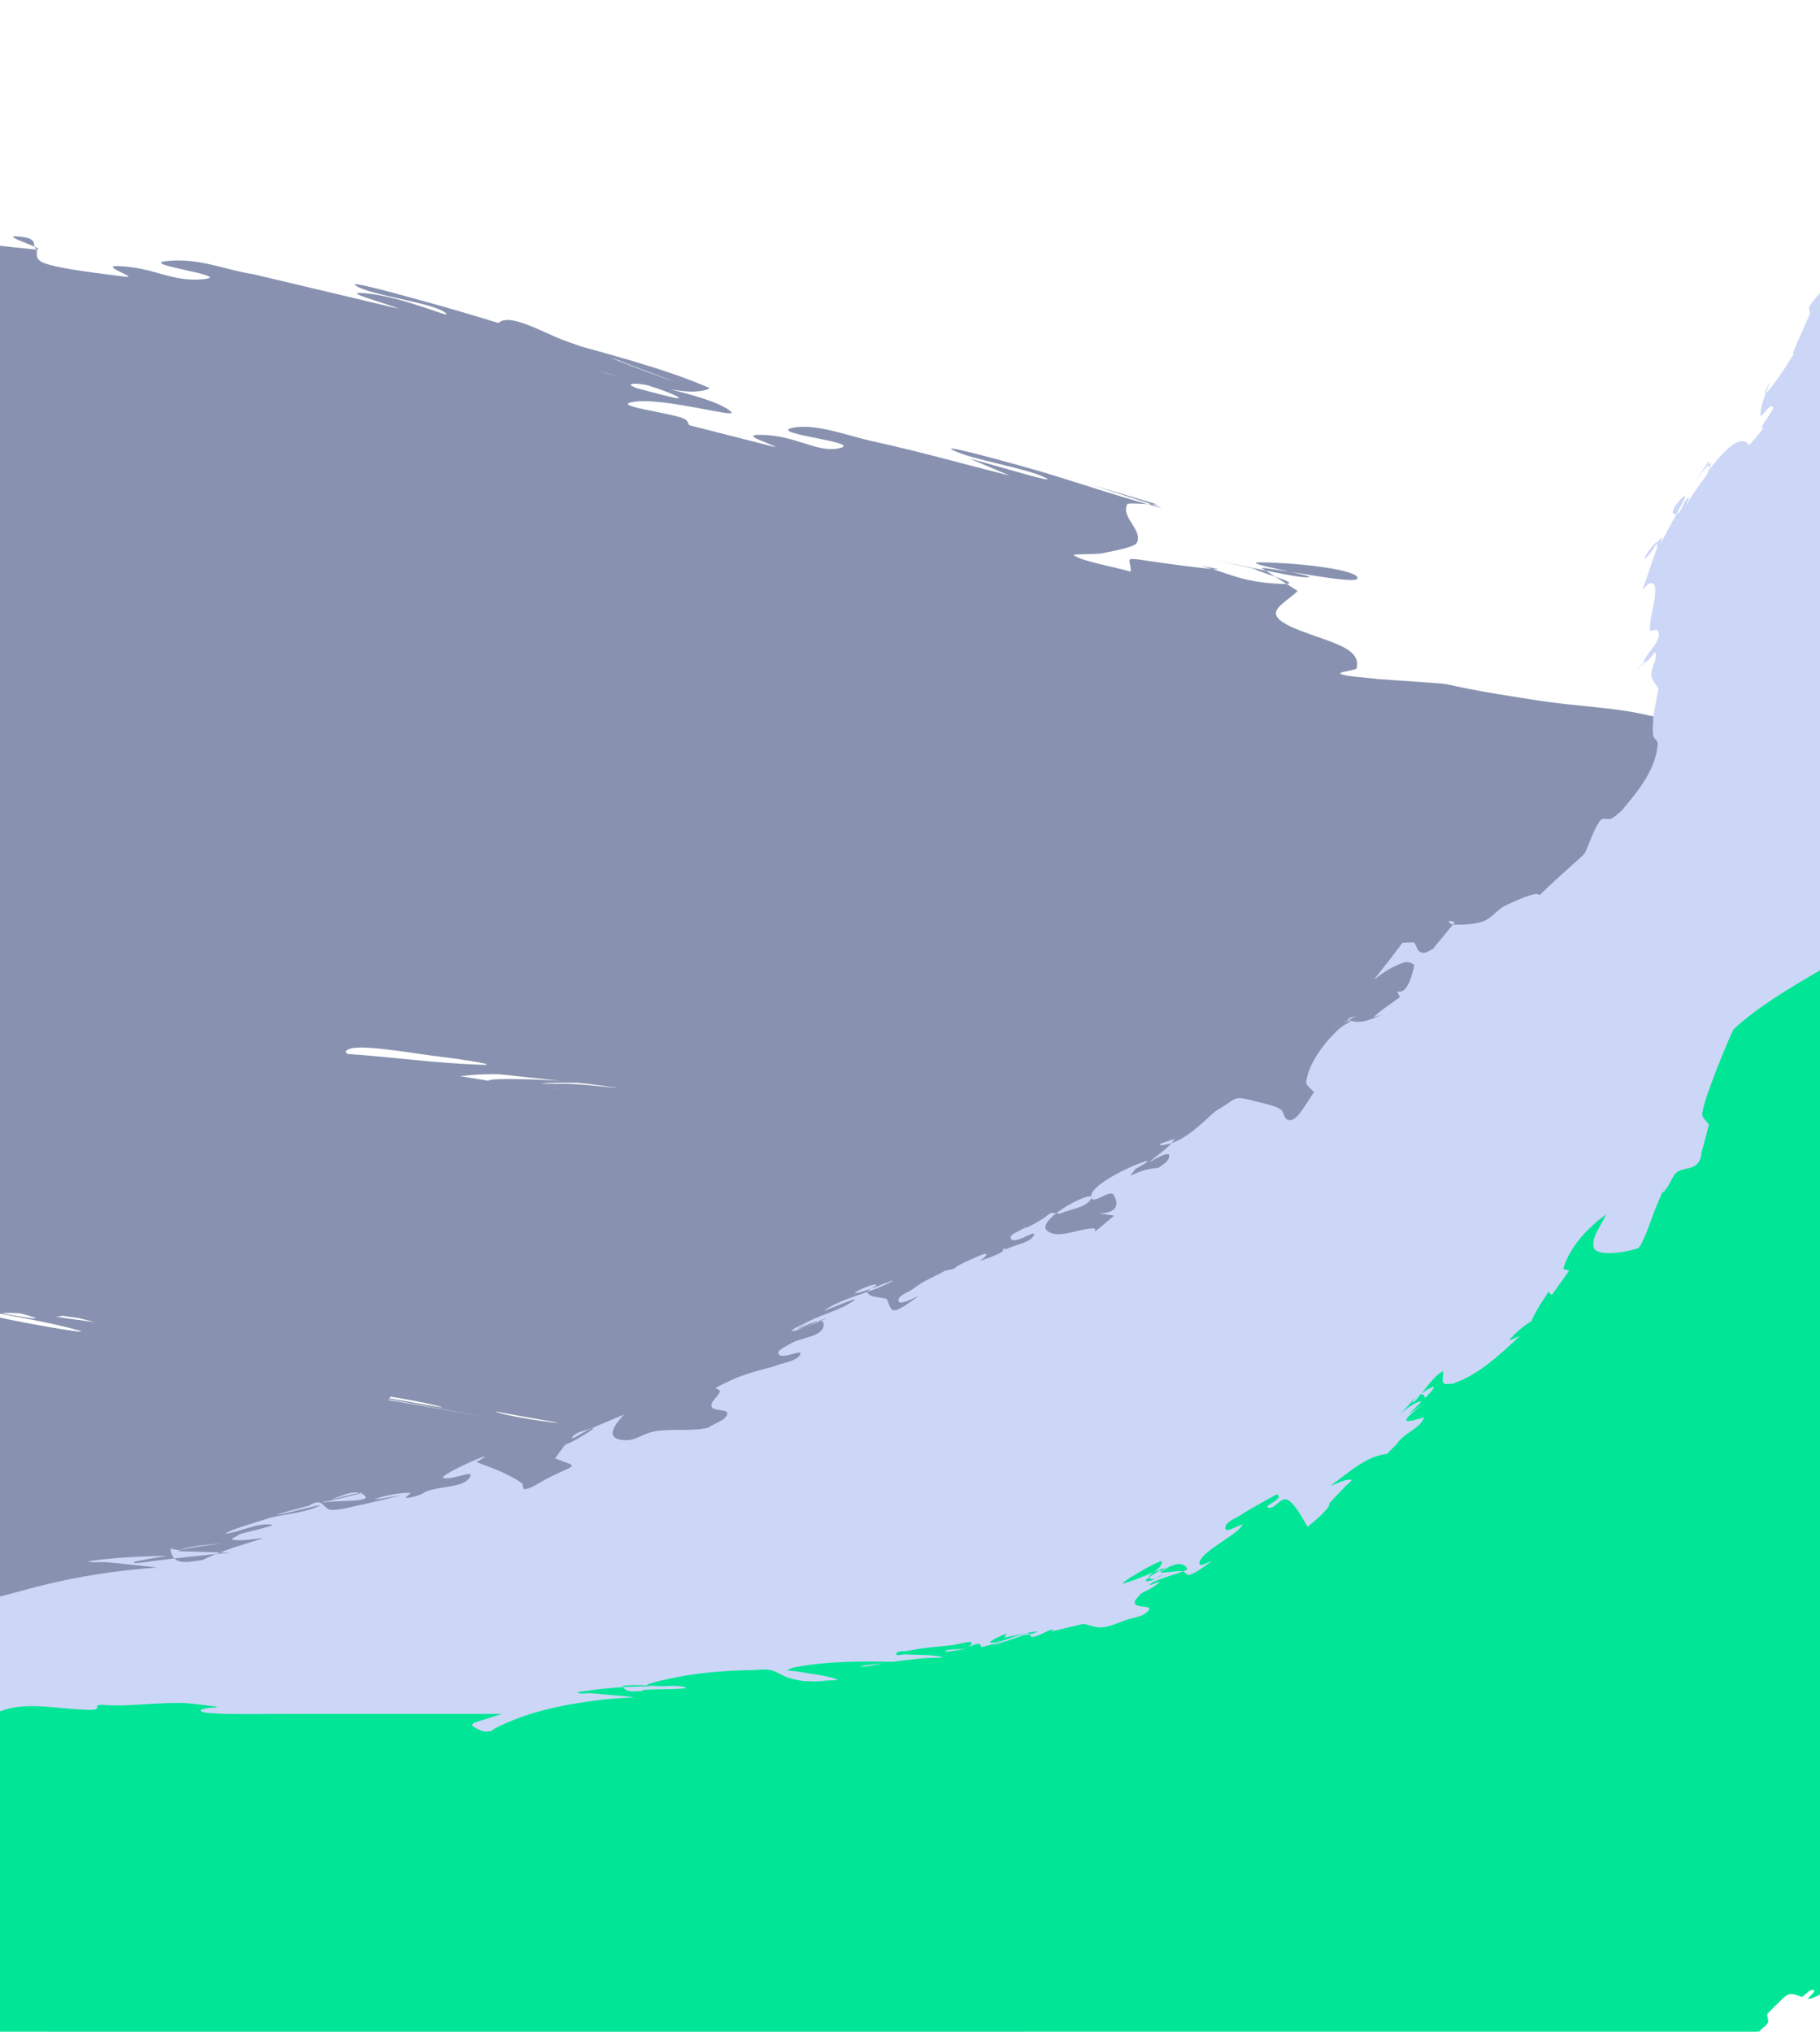 <?xml version="1.0" encoding="UTF-8" standalone="no"?>
<svg
   xmlns:dc="http://purl.org/dc/elements/1.1/"
   xmlns:cc="http://creativecommons.org/ns#"
   xmlns:rdf="http://www.w3.org/1999/02/22-rdf-syntax-ns#"
   xmlns:svg="http://www.w3.org/2000/svg"
   xmlns="http://www.w3.org/2000/svg"
   xmlns:sodipodi="http://sodipodi.sourceforge.net/DTD/sodipodi-0.dtd"
   xmlns:inkscape="http://www.inkscape.org/namespaces/inkscape"
   width="252.461mm"
   height="281.808mm"
   viewBox="0 0 252.461 281.808"
   version="1.1"
   id="svg8"
   sodipodi:docname="background_drawing.svg"
   inkscape:version="1.0.2-2 (e86c870879, 2021-01-15)">
  <defs
     id="defs2" />
  <sodipodi:namedview
     id="base"
     pagecolor="#ffffff"
     bordercolor="#666666"
     borderopacity="1.0"
     inkscape:pageopacity="0.0"
     inkscape:pageshadow="2"
     inkscape:zoom="0.22610265"
     inkscape:cx="154.03901"
     inkscape:cy="564.94406"
     inkscape:document-units="mm"
     inkscape:current-layer="layer1"
     inkscape:document-rotation="0"
     showgrid="false"
     inkscape:window-width="1267"
     inkscape:window-height="1198"
     inkscape:window-x="351"
     inkscape:window-y="54"
     inkscape:window-maximized="0" />
  <g
     inkscape:label="Layer 1"
     inkscape:groupmode="layer"
     id="layer1"
     transform="translate(26.048,-73.928)">
    <path
       style="fill:#8892b0;fill-opacity:1;stroke-width:0.569"
       id="path881"
       d="m 418.038,271.419 c -10.103,-0.449 -20.205,-0.898 -30.308,-1.347 0.471,0.527 4.238,1.7 1.415,1.58 -5.892,-0.251 -10.144,-1.265 -14.033,-2.118 -1.668,-0.366 4.959,0.319 7.082,0.594 6.059,0.783 10,2.354 17.317,2.559 4.456,0.125 -3.942,-1.493 -5.913,-2.239 -7.541,-1.652 -16.04,-3.17 -22.623,-4.955 -1.014,-0.275 6.346,0.509 5.253,0.245 -5.292,-1.281 -13.903,-2.058 -18.432,-3.435 -2.618,-0.796 14.982,2.403 12.405,1.603 -3.211,-0.997 -37.681,-6.091 -1.72,-0.66 -54.551,-9.824 36.796,6.743 -19.274,-3.507 -4.552,-0.832 18.392,3.292 13.977,2.435 -5.729,-1.112 -11.943,-2.136 -17.926,-3.201 -4.439,-0.791 8.862,1.584 13.294,2.376 -51.938,-9.38 -3.597,-0.642 -5.373,-0.967 -60.364,-11.044 36.335,6.687 -24.206,-4.398 -4.181,-0.765 8.409,1.522 12.614,2.283 -0.316,0.271 -1.622,0.565 -0.947,0.813 3.358,1.233 17.842,2.465 12.519,3.435 -3.008,0.548 -23.415,-6.242 -7.055,-1.908 4.621,1.224 5.312,4.118 13.17,3.758 7.662,-0.35 -7.396,-2.569 -11.094,-3.853 1.423,0.356 5.502,1.448 4.268,1.069 -23.877,-7.343 -23.433,-7.08 -50.592,-12.717 3.001,0.578 7.014,1.023 9.002,1.734 0.563,0.201 -3.742,0.108 -3.267,0.317 2.655,1.168 17.204,3.811 11.23,3.185 -6.742,-0.707 -8.759,-2.365 -13.785,-3.453 -26.394,-5.714 -42.948,-7.305 -26.542,-5.647 -6.913,-1.177 -14.578,-2.22 -20.74,-3.531 -3.299,-0.702 15.167,2.411 12.048,1.682 -4.753,-1.111 -10.796,-2.033 -17.055,-2.852 -2.373,-0.311 -5.436,-0.474 -8.347,-0.474 -1.622,1.9e-4 -4.977,0.222 -4.122,0.476 3.632,1.078 9.815,1.781 14.723,2.671 -10.176,-2.385 -24.742,-3.941 -35.859,-6.142 -1.858,-0.368 5.015,0.397 7.523,0.595 -5.363,-0.864 -10.327,-1.82 -16.088,-2.593 -9.619,-1.29 -20.7,-2.199 -29.942,-3.58 -3.559,-0.532 8.426,0.664 12.639,0.995 -4.733,-0.57 -9.241,-1.208 -14.199,-1.709 -9.301,-0.847 -18.602,-1.694 -27.903,-2.541 -0.128,0.198 0.689,0.621 -0.385,0.594 -13.835,-0.337 -26.105,-1.916 -39.843,-2.367 -1.8,-0.059 2.552,0.483 3.828,0.724 -7.469,-0.093 -14.937,-0.186 -22.406,-0.279 0.397,0.261 2.654,0.751 1.192,0.783 -2.82,0.062 -25.176,-1.629 -26.31,-1.707 -6.063,-0.417 -16.054,-0.091 -18.267,-1.211 -1.761,-0.891 10.26,-0.163 15.391,-0.245 -0.667,-0.239 -0.768,-0.573 -2.001,-0.717 -6.763,-0.788 -26.458,-1.946 -32.937,-2.157 -3.576,-0.116 7.46,0.293 10.097,0.752 1.791,0.312 -4.843,-0.173 -7.265,-0.259 3.901,0.367 7.803,0.733 11.704,1.1 5.089,0.586 10.591,1.065 15.267,1.759 1.976,0.293 -4.495,-0.513 -7.028,-0.537 -3.335,-0.032 -6.951,0.059 -9.805,0.378 -3.782,0.423 4.989,1.681 2.613,1.448 -3.809,-0.373 -6.84,-0.969 -10.26,-1.453 43.943,0.835 -16.247,0.229 4.735,-1.573 5.092,-0.437 10.852,0.562 15.997,0.977 2.71,0.219 -5.692,-0.319 -8.631,-0.383 -15.858,-0.341 13.458,2.687 -21.579,-2.267 21.402,1.045 -6.636,-0.037 -3.024,-1.872 1.648,-0.837 9.173,0.607 13.279,1.078 2.209,0.253 7.874,1.139 5.312,1.054 -6.647,-0.221 -12.24,-1.059 -18.565,-1.494 -3.44,-0.237 -7.103,-0.346 -10.655,-0.518 -2.363,-0.103 -7.947,-0.727 -7.089,-0.309 1.208,0.589 5.771,0.676 8.579,1.036 0.39,0.05 1.381,0.238 0.989,0.189 -8.187,-1.026 -31.236,-3.32 -13.036,-4.075 31.867,6.676 13.048,0.851 10.293,1.406 -1.983,0.4 6.566,1.773 5.512,1.268 -7.686,-3.683 -18.316,-4.191 -6.342,-3.398 3.788,0.9 9.587,3.792 11.364,2.701 2.207,-1.355 -7.221,-2.518 -9.458,-3.871 -0.565,-0.342 5.442,1.015 4.267,0.73 -2.537,-0.615 -5.46,-1.173 -8.382,-1.727 -4.407,-0.835 -8.952,-3.228 -13.591,-2.437 -5.128,0.875 4.189,2.456 6.283,3.684 -13.987,-2.957 -3.779,0.52 -4.831,0.277 -21.365,-4.929 13.838,1.472 -11.106,-4.109 -2.545,-0.569 -6.502,-0.862 -9.753,-1.292 -34.482,-8.008 7.742,1.176 -21.716,-3.791 -4.003,-0.675 -6.374,-1.631 -10.288,-2.324 -2.511,-0.444 -6.34,-0.586 -8.763,-1.047 -0.545,-0.104 1.635,-0.188 1.518,-0.33 -0.553,-0.672 -2.257,-1.294 -3.386,-1.941 -3.565,-1.491 -10.252,-4.483 -15.353,-5.76 -1.768,-0.443 -5.304,-0.559 -7.172,-0.988 -0.623,-0.143 2.521,-0.136 2.986,0.026 0.404,0.141 -1.85,0.277 -2.447,0.162 -2.671,-0.517 -4.08,-1.213 -6.121,-1.819 -2.463,-0.349 -5.513,-0.59 -7.39,-1.046 -0.497,-0.121 1.915,-0.157 1.815,-0.308 -0.483,-0.728 -3.514,-1.375 -3.418,-2.108 0.039,-0.297 3.733,-0.261 3.765,-0.558 0.229,-2.12 -4.065,-2.466 -10.918,-3.749 -16.3,-1.776 -17.535,-1.162 -27.814,-4.458 -3.141,-1.007 -4.318,-2.25 -8.588,-3.105 -1.828,-0.366 -5.343,-0.145 -8.014,-0.218 -2.452,-0.687 -4.904,-1.374 -7.356,-2.06 -4.784,-1.612 -15.866,-2.447 -20.812,-4.013 -2.583,-0.818 -3.427,-1.787 -5.625,-2.642 -6.563,-2.554 -8.13,-1.058 -2.919,-3.115 -3.508,-2.199 -13.999,-3.889 -22.039,-5.518 -3.598,-0.729 -8.561,-1.27 -11.073,-2.14 -1.317,-0.456 0.283,-1.031 0.425,-1.547 -3.719,-0.964 -7.438,-1.928 -11.157,-2.892 -7.897,-2.181 -12.583,-2.516 -26.193,-2.583 -4.366,-0.021 -9.573,0.592 -13.087,0.114 -4.068,-0.553 -3.132,-1.776 -5.322,-2.615 -1.996,-0.764 -4.786,-1.449 -7.18,-2.174 -4.353,-2.272 -7.421,-4.629 -9.751,-6.998 -0.753,-0.766 -2.745,-1.537 -2.04,-2.304 0.731,-0.796 4.72,-1.377 6.127,-2.142 2.08,-1.129 2.832,-2.327 4.248,-3.49 1.682,-1.898 -5.574,-3.725 -12.673,-4.93 -2.03,-0.345 -4.966,-0.446 -7.373,-0.695 -4.974,-0.514 -10.024,-1.009 -14.76,-1.595 -5.932,-0.733 -11.465,-1.57 -17.197,-2.355 -4.675,-0.649 -10.356,-1.106 -14.024,-1.946 -9.061,-2.075 -18.798,-7.79 -16.836,-10.477 1.88,-2.575 9.704,-5.288 15.589,-7.619 11.46,-2.479 12.172,-2.958 26.242,-4.803 3.923,-0.515 10.062,-0.582 12.444,-1.353 2.928,-0.948 0.628,-2.185 1.792,-3.254 1.984,-1.822 3.493,-1.932 8.843,-3.195 4.492,-0.465 4.093,-0.57 8.887,-0.588 1.061,-0.004 3.132,0.262 3.164,0.066 0.425,-2.579 -4.46,-5.248 -3.238,-7.835 3.441,1.766 7.669,3.486 10.322,5.297 5.523,3.769 1.088,9.243 -1.515,12.626 -2.459,3.195 -1.063,6.693 -9.485,9.523 -17.675,5.94 -44.617,10.771 -66.925,16.157 -28.407,2.689 -55.325,5.996 -85.222,8.066 -14.942,1.034 -31.539,1.079 -47.501,1.122 -61.832,0.166 -44.581,0.557 -75.574,-2.013 -26.147,-2.168 -33.731,-1.23 -22.758,-2.334 -8.334,-0.526 -16.501,-1.152 -25.002,-1.577 -1.117,-0.056 1.647,0.3 2.47,0.449 -8.338,-0.728 -16.242,-1.657 -25.014,-2.185 -2.548,-0.153 3.596,0.744 5.791,1.028 7.559,0.976 16.869,1.529 23.369,2.736 4.251,0.789 -10.9,-0.955 -16.35,-1.433 4.187,0.533 8.375,1.067 12.562,1.6 -0.078,-0.217 -1.357,-0.72 -0.233,-0.652 6.833,0.414 12.342,1.422 19.233,1.802 5.916,0.326 -22.096,-2.006 -16.254,-1.637 38.593,2.438 17.241,2.817 36.188,2.272 -43.111,-5.37 7.538,1.962 10.975,2.003 6.623,0.08 -11.009,-1.489 -14.307,-2.55 -1.814,-0.583 12.817,1.283 9.498,1.003 -4.615,-0.389 -8.933,-0.888 -13.399,-1.332 3.005,0.615 13.263,1.575 9.016,1.846 -5.233,0.334 -11.008,-2.29 -14.489,-1.497 -3.485,0.794 6.334,1.737 10.927,2.308 73.23,9.111 -15.51,-4.061 31.312,3.05 -35.068,-3.451 4.603,0.145 -1.201,0.945 -4.646,0.64 -12.159,-2.674 -14.712,-1.714 -2.706,1.017 7.97,1.742 12.726,2.461 2.02,0.305 8.798,0.941 7.236,0.555 -4.198,-1.036 -10.38,-1.742 -15.569,-2.613 36.298,6.85 -2.129,-0.541 -0.007,0.384 2.853,1.243 11.371,1.808 14.699,3.011 2.31,0.834 -7.657,-1.233 -11.486,-1.85 5.535,1.107 12.012,2.077 16.606,3.322 2.957,0.801 -7.74,-1.312 -11.609,-1.968 34.275,6.603 0.233,0.371 52.828,8.485 2.933,0.453 -12.717,-1.567 -9.659,-1.143 6.092,0.844 25.436,3.087 18.772,2.406 -7.933,-0.812 -38.057,-5.099 -4.414,-0.381 -51.914,-7.937 -3.015,-0.209 -4.03,-0.424 -15.911,-3.367 -28.857,-3.937 -0.391,0.057 5.374,0.754 -19.349,-3.471 -14.78,-2.554 5.46,1.095 11.638,2.061 17.458,3.091 6.485,2.774 -19.677,-2.69 -13.092,-3.325 8.219,-0.793 23.968,2.953 29.332,3.905 1.517,0.269 -3.891,-0.394 -4.899,-0.735 -0.386,-0.13 1.515,-0.102 2.273,-0.153 2.251,-0.795 13.234,1.882 14.22,0.969 0.671,-0.621 -8.301,-1.969 -7.136,-1.373 2.104,1.076 8.495,1.779 10.091,2.884 0.642,0.445 -4.518,-0.393 -6.778,-0.589 4.275,1.199 8.55,2.398 12.826,3.597 -2.515,-0.274 -8.88,-1.299 -7.544,-0.821 3.964,1.419 11.92,2.372 15.85,3.793 1.745,0.631 -6.017,-0.883 -9.025,-1.324 5.919,1.243 12.752,2.356 17.757,3.728 2.678,0.734 -7.109,-1.189 -10.664,-1.784 6.173,1.194 12.345,2.388 18.518,3.582 -3.946,-0.693 -8.702,-1.258 -11.838,-2.079 -0.772,-0.202 1.803,-0.488 1.197,-0.708 -3.353,-1.221 -9.542,-2.144 -12.481,-3.4 -0.575,-0.246 3.031,-0.196 4.341,-0.08 3.977,0.353 7.234,0.932 10.768,1.419 4.227,0.583 8.34,1.193 12.51,1.79 -0.97,-0.272 -4.621,-0.899 -2.911,-0.816 2.431,0.118 3.741,0.619 5.535,0.943 3.185,0.576 6.438,1.141 9.399,1.755 1.025,0.213 -4.116,-0.811 -3.567,-0.545 8.025,3.888 3.534,3.414 15.822,3.923 3.015,0.421 5.867,0.884 9.045,1.262 1.458,0.173 -4.435,-0.946 -3.852,-0.645 3.085,1.146 6.171,2.291 9.256,3.437 -1.52,0.018 -5.063,-0.21 -4.559,0.055 7.818,4.109 21.906,4.633 7.035,3.812 -28.591,-6.178 -9.799,-2.593 -4.707,0.342 0.958,0.553 -4.164,-0.87 -6.246,-1.306 5.937,1.66 12.271,3.275 17.81,4.981 1.317,0.406 -3.641,-0.673 -5.09,-1.063 -5.025,-1.352 -9.526,-2.767 -14.289,-4.151 4.465,1.404 9.038,2.797 13.393,4.213 1.435,0.466 -3.262,-0.89 -4.628,-1.364 -3.708,-1.285 -14.14,-5.206 -10.579,-3.907 4.366,1.608 8.731,3.217 13.097,4.825 -0.717,-0.261 -3,-1.032 -2.152,-0.784 6.791,1.984 13.327,3.996 19.991,5.995 -4.784,-1.331 -12.492,-3.445 -14.159,-4.455 -0.869,-0.526 4.985,0.615 7.171,0.99 4.929,0.845 8.625,1.944 14.119,2.662 1.396,0.182 -0.583,-0.621 -0.874,-0.932 4.69,1.491 9.379,2.982 14.069,4.474 -11.422,-0.52 -9.192,-0.502 14.682,4.721 5.019,1.098 -19.2,-3.382 -11.643,-3.734 8.934,-0.416 13.624,2.296 21.073,3.295 0.559,0.075 0.656,-0.224 0.984,-0.336 2.453,0.375 4.907,0.75 7.36,1.125 -1.494,-0.305 -5.216,-1.304 -4.481,-0.916 2.394,1.262 7.598,2.316 9.576,3.603 0.371,0.242 -4.592,-0.266 -4.087,-0.033 3.366,1.556 10.124,2.812 13.47,4.369 0.621,0.289 -3.586,-0.093 -4.762,-0.316 -5.262,-0.997 -9.413,-2.175 -14.12,-3.262 3.616,1.246 7.231,2.492 10.847,3.738 -1.897,-0.417 -7.213,-1.716 -5.692,-1.25 5.694,1.744 12.504,3.359 18.251,5.097 1.281,0.387 -3.435,-0.657 -4.813,-1.033 -4.937,-1.347 -7.909,-5.287 -14.096,-4.128 -6.236,1.168 9.003,2.826 13.505,4.238 -12.17,-3.603 1.038,0.602 4.779,0.148 5.086,-0.617 -0.023,-2.597 4.976,-3.238 5.686,-0.728 24.838,3.306 24.873,3.313 0.436,0.09 0.185,0.239 0.278,0.358 2.768,1.349 5.535,2.699 8.303,4.048 -0.824,0.296 -2.831,0.561 -2.471,0.887 1.625,1.471 11.978,3.233 15.628,4.322 0.73,0.218 -4.019,-0.656 -3.496,-0.418 3.006,1.361 7.454,2.599 11.181,3.898 4.48,0.962 8.96,1.925 13.44,2.887 -1.613,-0.214 -5.786,-0.964 -4.839,-0.642 3.771,1.281 10.32,2.259 13.522,3.591 1.013,0.422 -8.454,-0.978 -6.531,-0.683 23.172,3.555 17.089,4.351 26.262,1.716 39.229,-1.106 -6.367,-0.249 26.193,0.296 1.874,0.031 3.243,-0.45 5.124,-0.436 19.403,0.142 32.051,3.042 43.743,5.493 6.522,0.09 8.872,3.594 12.2,4.424 3.98,0.994 8.963,1.839 13.781,2.698 4.622,0.824 3.524,0.812 6.767,0.52 2.075,0.938 4.151,1.876 6.226,2.815 -1.729,0.415 -5.18,0.722 -5.186,1.245 -0.014,1.23 5.717,2.341 5.131,3.566 -0.24,0.502 -7.411,0.23 -7.187,0.732 0.605,1.354 8.777,2.354 9.173,3.711 0.148,0.505 -5.437,-0.15 -8.155,-0.225 5.951,1.514 13.431,3.434 19.933,4.354 1.342,0.19 3.733,-6.968 -9.033,-3.752 -4.147,1.045 21.501,4.125 3.072,1.759 4.319,1.236 8.637,2.471 12.956,3.707 -2.2,-0.258 -7.852,-1.194 -6.6,-0.773 1.723,0.579 20.857,5.785 30.161,6.014 4.758,0.117 -12.982,-2.602 -9.976,-1.912 4.555,1.044 9.755,1.987 14.633,2.98 27.904,4.139 -0.537,-0.961 0.124,-0.744 4.351,0.899 8.703,1.798 13.054,2.698 -3.318,-0.496 -11.932,-2.184 -9.954,-1.487 3.541,1.249 11.404,1.963 14.867,3.219 2.039,0.74 -6.923,-1.062 -10.384,-1.593 5.536,1.139 12.142,2.127 16.607,3.416 2.687,0.775 -8.145,-1.108 -11.152,-1.842 -0.676,-0.165 0.135,-0.546 1.246,-0.576 2.597,-0.07 7.764,0.82 7.659,0.337 -0.07,-0.322 -28.488,-7.418 4.562,0.951 -1.957,-0.313 -4.61,-0.521 -5.872,-0.938 -0.936,-0.309 3.521,0.322 4.804,0.585 6.575,1.481 13.149,2.962 19.724,4.443 -1.191,-0.122 -4.376,-0.567 -3.573,-0.365 5.264,1.328 12.465,2.389 17.148,3.788 1.719,0.514 -5.329,-0.702 -7.994,-1.053 5.648,1.164 11.297,2.329 16.945,3.493 -3.575,-0.542 -13.395,-2.324 -10.724,-1.627 4.838,1.262 12.517,2.095 17.355,3.357 3.141,0.819 -15.562,-2.792 -12.177,-2.006 4.914,1.141 35.705,6.407 5.082,1.115 1.712,-2.668 -0.624,-0.957 22.254,2.922 6.32,1.071 -13.985,-1.61 -5.383,-1.756 3.601,-0.061 13.222,0.695 15.758,0.869 6.476,1.16 13.548,2.216 19.429,3.479 0.928,0.199 -2.775,-0.121 -4.14,-0.197 -0.469,-0.026 1.099,-0.016 1.447,0.047 5.7,1.043 12.096,1.999 16.5,3.236 1.359,0.382 -4.575,-0.352 -6.863,-0.528 4.63,0.998 9.259,1.996 13.889,2.994 -3.601,-0.398 -14.658,-1.501 -10.803,-1.194 6.243,0.497 11.769,1.267 18.004,1.768 3.366,0.27 9.345,1.163 10.634,0.53 1.395,-0.686 -10.187,-2.191 -8.624,-1.517 3.009,1.296 32.39,6.235 33.452,6.424 -17.377,-0.362 7.265,-0.078 9.141,2.565 0.709,0.998 -13.264,-2.447 -14.353,-1.46 -1.226,1.111 19.427,2.134 13.378,2.343 -4.358,0.151 -38.936,-6.082 -2.261,0.294 19.048,1.019 11.933,-0.367 -2.73,-2.77 -3.993,-0.654 10.352,1.168 11.025,2.144 0.576,0.836 -7.551,-0.974 -10.646,-1.595 -0.541,-0.108 0.359,-0.287 0.538,-0.431 6.037,1.209 12.073,2.417 18.11,3.626 -2.034,-0.266 -7.536,-1.174 -6.102,-0.798 4.641,1.217 11.919,2.072 15.896,3.366 1.929,0.628 -11.526,-1.894 -9.481,-1.279 6.734,2.025 30.18,5.416 4.721,1.549 13.27,1.351 26.541,2.703 39.811,4.054 0.185,-0.231 -0.571,-0.801 0.555,-0.694 5.934,0.568 10.491,1.528 15.853,2.264 8.032,1.102 17.231,1.947 24.324,3.25 1.779,0.327 -4.993,-0.106 -7.49,-0.158 4.206,0.67 8.413,1.34 12.619,2.01 -5.753,-0.482 -12.705,-0.639 -17.258,-1.446 -2.201,-0.39 6.173,0.125 9.165,0.011 1.657,-0.063 2.641,-0.636 4.214,-0.521 6.397,0.466 11.28,1.456 17.255,2.084 2.118,0.222 4.792,0.224 6.891,0.452 6.108,0.665 11.718,1.473 17.576,2.21 1.763,0.138 7.031,0.56 5.289,0.414 -5.149,-0.434 -9.903,-1.417 -15.513,-1.275 -3.434,0.087 3.869,1.075 6.43,1.505 6.397,1.074 15.477,1.659 20.298,2.984 2.252,0.618 -11.863,-1.356 -11.666,-0.613 0.259,0.978 8.011,1.289 12.016,1.933 7.755,-1.21 4.419,-0.555 -19.905,-2.976 -3.558,-0.354 5.657,1.069 8.81,1.536 8.213,1.215 17.631,2.161 25.244,3.502 3.133,0.552 -7.715,-0.729 -11.572,-1.094 4.982,0.71 9.964,1.419 14.946,2.129 0,0 290.708,-79.079 290.708,-79.079 v 0 c 20.885,3.368 -8.51,-1.507 -11.851,-0.978 -5.487,0.867 11.467,1.625 16.938,2.497 0.547,0.087 1.57,0.434 0.98,0.357 -25.896,-3.378 -21.851,-2.771 -36.429,-5.297 10.134,2.637 -2.599,-1.004 -16.738,-0.805 -4.853,0.068 7.868,1.118 10.451,1.877 0.634,0.186 -2.359,0.277 -3.44,0.184 -18.731,-1.613 -20.572,-1.959 -32.267,-3.612 16.481,2.517 0.176,0.147 1.711,-0.052 2.046,-0.265 6.268,1.166 6.446,0.706 0.291,-0.753 -4.624,-1.268 -5.954,-1.982 -6.927,-3.72 30.048,1.796 -25.389,-3.836 10.365,2.942 -5.855,-2.044 -13.7,-0.414 -3.907,0.812 9.144,1.368 13.715,2.052 1.888,0.283 6.705,1.253 5.661,0.848 -8.165,-3.162 -31.369,-4.175 21.364,0.498 -58.194,-9.754 0.428,-0.23 -8.301,-0.827 -6.683,-0.457 -9.415,-2.143 -16.122,-2.588 -4.431,-0.294 13.115,2.239 8.483,2.081 -4.286,-0.146 -28.478,-5.494 -2.985,-0.042 -9.742,-2.902 -5.78,-2.112 -24.363,-5.019 -1.311,-0.205 4.36,0.977 3.129,0.756 -8.719,-1.569 -26.811,-3.777 -25.997,-6.628 2.617,0.5 11.009,1.878 7.852,1.499 -8.227,-0.989 -15.474,-2.23 -23.212,-3.345 2.017,0.433 8.864,1.537 6.052,1.298 -7.853,-0.667 -13.612,-2.049 -21.675,-2.625 -3.396,-0.243 4.572,1.044 6.857,1.567 -4.849,-0.473 -9.699,-0.947 -14.548,-1.42 4.489,0.918 9.345,1.779 13.466,2.754 0.908,0.215 2.584,0.944 1.441,0.772 -6.43,-0.97 -12.85,-1.99 -17.728,-3.229 -1.121,-0.285 -0.871,-0.919 0.919,-1.042 2.989,-0.205 11.258,0.812 9.392,0.336 -4.405,-1.124 -11.971,-1.681 -17.957,-2.522 12.998,3.792 1.835,0.081 -9.284,-0.35 -3.909,-0.152 6.43,1.02 7.424,1.732 0.949,0.679 -4.474,-1.147 -7.272,-1.623 -3.958,-0.673 -7.525,-1.932 -12.867,-1.802 -4.705,0.115 6.644,1.248 9.966,1.873 0.158,-1.61 0.087,-2.949 -5.754,-4.323 -4.122,-0.97 -19.165,-1.837 -14.067,-2.634 5.117,-0.8 8.151,2.247 14.673,2.54 4.17,0.187 -3.742,-1.422 -5.613,-2.133 -58.864,-10.635 -0.552,-0.189 -6.876,-1.067 -6.629,-0.92 -12.021,-2.108 -18.032,-3.163 3.63,0.756 15.745,2.734 10.89,2.267 -6.752,-0.65 -9.836,-2.299 -16.862,-2.842 -4.969,-0.384 6.747,1.547 10.121,2.321 -35.984,-5.875 -3.588,-0.922 -4.688,0.1 -0.944,0.877 -11.864,-2.714 -10.541,-1.853 9.792,6.372 15.481,3.193 10.306,1.897 -3.62,-0.907 -8.198,-1.67 -12.297,-2.505 1.853,0.549 7.655,2.164 5.56,1.646 -5.159,-1.276 -10.814,-2.507 -14.762,-3.922 -0.974,-0.349 1.093,-0.794 0.543,-1.173 -2.829,-1.951 -13.821,-4.046 -22.064,-4.958 -4.553,-0.504 6.725,1.514 10.087,2.271 -5.537,-0.957 -11.073,-1.914 -16.61,-2.872 2.637,0.659 11.803,2.374 7.912,1.978 -6.667,-0.68 -10.576,-2.04 -16.703,-2.874 -2.462,-0.335 7.792,1.73 5.523,1.351 -6.492,-1.083 -12.873,-2.207 -18.27,-3.477 -0.665,-0.157 2.147,-0.043 3.22,-0.064 2.488,0.563 10.33,2.188 7.464,1.69 -5.971,-1.038 -12.003,-2.091 -16.815,-3.316 -6.782,-1.727 20.714,2.801 16.198,3.435 -6.455,0.906 -22.847,-6.009 -7.165,-0.036 -4.533,-0.85 -8.454,-1.828 -13.6,-2.55 -1.365,-0.191 1.178,0.593 1.768,0.89 -5.929,-1.445 -11.859,-2.889 -17.788,-4.334 -3.116,-0.898 -12.841,-2.582 -7.315,-2.898 5.836,-0.333 7.738,1.746 11.158,2.678 1.701,0.464 -3.989,-0.845 -5.984,-1.267 -50.807,-5.834 3.968,-0.625 -14.891,0.273 -5.767,0.275 -10.488,-1.296 -16.444,-1.288 -3.11,0.004 -2.869,1.335 -5.978,1.319 -8.859,-0.044 -15.566,-2.028 -25.265,-1.524 -8.182,-2.076 -14.182,-3.729 -23.211,-5.61 -3.641,-0.758 -9.395,-1.065 -13.618,-1.713 -20.014,-3.072 -6.002,-1.858 -22.439,-3.011 -1.747,-0.241 -4.477,-0.346 -5.241,-0.723 -0.554,-0.273 2.129,-0.484 2.201,-0.776 0.221,-0.89 0.016,-1.807 -1.348,-2.663 -1.875,-1.176 -6.073,-2.19 -8.239,-3.349 -3.406,-1.822 -0.611,-2.789 1.414,-4.71 -1.683,-1.078 -3.365,-2.155 -5.048,-3.233 4.453,0.482 13.318,2.396 13.359,1.445 0.047,-1.096 -7.401,-2.089 -13.327,-2.187 -4.206,-0.07 9.99,2.259 5.902,2.064 -2.333,-0.111 -21.625,-4.436 -6.963,-1.191 1.218,0.704 7.546,2.292 3.654,2.112 -5.543,-0.256 -7.341,-1.614 -10.846,-2.445 -0.804,-0.191 5.199,0.828 0.076,0.247 -12.533,-1.421 -9.894,-2.104 -9.965,0.5 -2.627,-0.749 -6.546,-1.391 -7.882,-2.248 -0.39,-0.25 2.953,-0.109 3.911,-0.3 2.075,-0.414 4.521,-0.878 4.809,-1.439 0.914,-1.781 -2.281,-3.582 -1.319,-5.362 0.139,-0.257 2.797,0.025 4.196,0.038 -2.999,-0.896 -5.998,-1.792 -8.997,-2.688 2.92,0.984 12.209,3.878 8.759,2.953 -6.634,-1.777 -11.863,-3.721 -18.335,-5.519 -2.93,-0.814 -11.63,-3.221 -9.831,-2.303 2.78,1.419 10.076,2.438 12.875,3.856 2.029,1.028 -6.998,-1.768 -10.497,-2.652 1.842,0.783 3.683,1.566 5.525,2.348 -6.401,-1.604 -12.259,-3.286 -19.202,-4.811 -3.155,-0.693 -7.855,-2.516 -10.956,-1.814 -3.498,0.791 10.046,2.025 6.535,2.815 -3.119,0.701 -5.94,-1.769 -10.846,-1.846 -3.151,-0.049 1.32,1.139 1.98,1.708 -3.978,-1.013 -7.957,-2.026 -11.935,-3.039 -0.278,-0.316 -0.154,-0.652 -0.834,-0.947 -1.868,-0.808 -10.575,-1.806 -6.73,-2.325 4.151,-0.561 14.327,2.361 13.358,1.429 -2.15,-2.066 -11.249,-3.665 -17.515,-5.424 -3.813,-1.07 8.324,2.12 10.143,3.355 1.068,0.726 -5.18,-1.162 -7.77,-1.743 19.776,7.152 0.791,0.423 1.174,0.029 0.576,-0.592 5.106,0.841 8.313,0.957 1.297,0.047 3.022,-0.342 2.502,-0.566 -6.237,-2.688 -14.426,-4.805 -22.993,-7.14 5.018,1.584 9.769,3.197 15.053,4.751 2.366,0.696 -7.75,-2.949 -6.288,-2.173 2.275,1.207 12.055,4.6 8.746,3.477 -5.163,-1.752 -9.223,-3.609 -14.318,-5.368 -2.704,-0.933 -7.246,-3.704 -9.056,-2.7 -1.901,1.054 5.764,1.952 8.646,2.928 -6.18,-1.847 -11.979,-3.74 -18.539,-5.542 -3.013,-0.828 -11.668,-3.291 -10.135,-2.335 2.244,1.399 10.654,2.312 12.382,3.736 1.344,1.107 -5.583,-2.227 -11.144,-2.716 -3.778,-0.332 3.112,1.431 4.668,2.147 -6.719,-1.593 -13.438,-3.186 -20.156,-4.779 -3.992,-0.61 -7.41,-2.285 -11.976,-1.831 -4.276,0.425 9.345,2.079 5.099,2.514 -4.507,0.461 -6.833,-1.655 -11.915,-1.816 -2.637,-0.084 3.144,1.742 0.921,1.468 -13.146,-1.621 -12.146,-2.009 -12.159,-3.752 -0.872,-0.608 0.503,-1.567 -2.615,-1.825 -3.029,-0.25 5.113,2.076 2.18,1.789 -20.222,-1.976 -6.328,-2.201 -12.689,-4.159 -3.178,-0.978 -6.996,-1.88 -10.494,-2.82 7.274,-0.206 12.053,-0.385 6.49,-2.239 -5.172,-1.723 -12.484,-3.202 -18.087,-4.879 -16.135,-4.83 14.142,1.501 -22.384,-5.22 31.186,6.362 -0.352,-0.175 -4.066,-0.443 -5.635,-0.407 17.461,2.594 11.409,2.601 -6.875,0.007 -8.185,-2.526 -15.049,-2.597 -9.836,-0.101 38.639,7.278 -5,0.27 1.793,0.708 9.6,2.2 5.379,2.123 -6.256,-0.114 -8.562,-1.775 -14.207,-2.284 -1.938,-0.175 3.325,1.407 1.667,1.152 -15.276,-2.346 -14.91,-3.053 -18.921,-5.806 -1.862,-0.571 -3.237,-1.206 -5.586,-1.712 -3.729,-0.804 -17.28,-2.767 -12.488,-2.184 5.238,0.637 7.999,1.93 13.847,2.349 2.241,0.161 1.054,-0.899 0.417,-1.326 -4.008,-2.687 -13.908,-3.722 -24.851,-5.738 3.768,0.688 15.162,2.737 11.303,2.065 -6.92,-1.203 -13.657,-2.441 -20.485,-3.662 3.402,0.594 13.718,2.354 10.206,1.782 -75.93,-12.364 42.139,6.452 -39.236,-6.248 13.358,1.915 19.581,2.782 -17.569,-2.281 -3.852,-0.525 15.715,2.021 11.704,1.538 -5.553,-0.668 -21.096,-2.945 -16.331,-2.095 70.216,12.524 1.828,-1.148 39.507,6.518 -59.33,-10.731 1.777,0.134 -7.268,-0.954 -6.79,-0.817 -10.992,-2.228 -17.599,-3.094 -3.434,-0.45 11.335,2.267 7.886,1.82 -10.622,-1.375 -27.192,-5.062 -13.936,-2.179 -7.567,-1.316 -15.592,-2.547 -22.701,-3.947 -0.792,-0.156 -1.475,-0.763 -0.558,-0.633 2.392,0.341 8.137,1.598 5.472,1.334 -7.995,-0.792 -14.076,-2.137 -21.958,-2.966 -1.766,-0.186 2.021,0.65 3.032,0.975 -6.992,-0.857 -13.983,-1.713 -20.975,-2.57 1.223,0.239 5.084,0.918 3.67,0.718 -5.57,-0.79 -15.578,-1.201 -16.178,-2.491 -1.973,-4.248 21.094,2.242 18.606,2.017 -23.424,-2.116 -21.979,-4.601 -22.546,-2.301 -24.51,-2.966 -25.495,-3.111 -48.272,-6.98 -3.417,-0.58 7.635,0.99 10.937,1.593 0.558,0.102 -1.567,-0.018 -2.351,-0.026 -8.99,-1.026 -17.979,-2.053 -26.969,-3.079 -1.272,-0.428 -6.459,-1.318 -3.815,-1.284 7.104,0.09 23.896,2.556 19.778,1.487 -5.479,-1.423 -16.261,-1.79 -24.392,-2.685 3.461,0.291 8.743,1.504 10.384,0.872 0.89,-0.343 -17.119,-2.929 -3.444,-0.912 -7.962,-0.792 -15.235,-1.887 -23.887,-2.376 -5.774,-0.326 10.291,1.176 14.994,1.873 0.587,0.087 -1.583,0.078 -2.259,0.016 -33.644,-3.061 -39.276,-4.051 -75.242,-6.235 -18.17,-2.259 -7.566,-1.087 -43.937,-3.717 -35.952,-2.6 -41.597,-2.685 -93.593,-2.58 -18.38,0.037 -37.412,0.134 -54.699,1.284 -31.892,2.122 -60.611,5.603 -90.917,8.405 -23.686,5.589 -52.188,10.589 -71.059,16.768 -9.561,3.131 -9.025,6.994 -12.316,10.534 -4.816,5.182 -10.822,12.304 -5.129,17.781 2.546,2.45 7.234,4.807 10.851,7.211 0.871,0.508 1.383,1.042 2.614,1.525 0.182,0.071 1.245,0.079 1.28,7.2e-4 0.382,-0.866 -4.79,-2.467 -0.132,-2.606 4.66,-0.139 2.707,1.667 4.384,2.479 4.864,2.356 6.119,2.558 12.885,4.711 4.57,1.082 8.7,2.284 15.122,3.052 1.579,0.189 3.865,0.106 5.393,0.308 5.568,0.737 10.222,1.687 15.597,2.471 2.194,0.32 34.099,4.588 36.144,4.861 5.042,0.882 9.886,1.805 15.127,2.647 4.786,0.769 11.563,1.189 14.925,2.181 3.874,1.143 4.261,2.582 5.698,3.903 4.462,4.103 0.69,8.042 -6.221,11.987 -3.973,1.649 -15.128,6.007 -16.921,7.828 -1.365,1.386 0.058,2.821 -0.468,4.226 -0.3,0.802 -2.242,1.581 -2.005,2.385 0.271,0.917 10.665,5.797 10.715,5.822 4.104,0.264 8.747,0.333 12.313,0.791 19.38,2.488 21.49,6.075 31.497,9.691 4.533,1.638 13.49,2.797 15.601,4.708 1.668,1.086 2.866,2.201 5.004,3.258 1.883,0.932 6.236,1.705 7.013,2.689 1.418,1.796 -1.114,3.631 -0.593,5.444 0.967,3.365 5.205,6.884 11.709,10.027 2.964,2.544 -2.885,-1.736 12.64,3.068 14.248,4.408 -3.16,0.134 -2.314,2.403 0.539,1.446 8.877,3.681 12.483,4.799 29.834,5.159 1.919,-0.126 19.193,4.18 1.689,0.421 4.733,0.638 6.101,1.097 6.573,2.205 7.363,4.978 13.905,7.201 8.861,3.28 -1.325,-0.844 6.823,4.716 0.172,0.117 1.303,0.04 1.954,0.059 0.376,0.266 0.753,0.533 1.129,0.799 0.133,0.553 -0.724,3.678 -0.893,4.344 0.165,0.455 -0.62,0.958 0.493,1.365 0.645,0.236 2.947,0.11 4.017,0.286 4.111,0.678 7.396,1.51 11.268,2.234 8.666,1.62 17.843,3.194 17.938,5.659 3.789,1.359 5.491,2.904 9.696,4.22 3.285,1.029 8.148,1.856 12.222,2.785 1.03,0.594 1.476,1.233 3.089,1.781 0.693,0.235 1.475,-1.348 3.997,-0.322 7.046,1.196 12.139,1.936 16.956,3.736 2.08,0.777 2.235,3.407 -0.072,4.271 -0.458,0.172 -2.077,-0.008 -3.116,-0.013 -0.837,0.414 -3.793,0.854 -2.591,1.236 2.6,0.827 5.207,1.654 7.811,2.481 0.04,0.149 -0.191,0.31 0.12,0.447 9.376,4.153 8.085,1.8 8.105,4.86 4.164,1.912 10.314,3.715 12.491,5.735 1.053,0.977 -14.089,-2.257 -10.063,-0.896 2.433,0.823 4.093,2.33 9.161,2.248 7.673,-0.125 -38.767,-11.623 12.56,2.103 3.513,0.661 5.521,1.936 10.539,1.984 3.651,0.035 -6.311,-2.337 -3.46,-1.916 40.317,5.956 4.886,1.407 13.405,4.066 8.564,2.673 18.221,3.824 31.498,6.096 4.624,0.528 9.248,1.056 13.872,1.584 -1.277,-0.503 -6.837,-1.562 -3.832,-1.51 3.538,0.061 4.179,1.06 6.496,1.556 3.548,0.76 7.106,1.523 11.081,2.207 23.382,4.025 14.406,1.371 23.479,4.515 0.072,0.402 1.904,0.95 0.218,1.205 -2.266,0.343 -9.694,-0.422 -8.785,0.091 1.97,1.113 8.327,1.791 13.376,2.502 49.936,7.028 -5.472,-2.33 38.202,3.37 -1.865,-0.295 -5.682,-1.336 -5.595,-0.884 0.129,0.664 4.203,1.089 5.751,1.69 7.312,2.837 -18.016,0.565 26.555,3.414 1.566,0.1 2.729,-0.523 4.337,-0.448 8.037,0.372 15.367,1.143 23.05,1.715 9.868,0.032 3.306,-0.105 19.549,2.282 31.494,4.627 3.286,-0.025 16.508,3.666 6.557,1.831 40.415,-1.412 30.831,3.325 18.383,1.533 28.245,2.37 46.894,3.611 8.902,0.592 -15.287,-0.783 -12.205,-1.102 2.506,-0.259 5.748,-0.023 8.622,-0.035 8.942,0.156 17.849,0.527 26.825,0.467 4.561,-0.03 -9.117,-0.725 -7.558,-0.995 0.813,-0.141 2.004,0.183 2.955,0.29 4.853,0.549 12.392,0.702 14.45,1.679 1.235,0.587 -6.628,0.308 -9.943,0.463 4.842,0.498 12.399,0.552 14.527,1.495 12.618,5.594 -23.71,-4.108 -19.977,-0.961 0.815,0.687 12.318,1.548 8.585,1.398 -9.512,-0.383 -18.21,-1.653 -26.048,-2.71 6.762,0.639 22.4,3.261 20.287,1.917 -2.42,-1.539 -14.668,-1.733 -21.543,-2.716 -3.078,-0.44 -12.021,-1.671 -8.195,-1.535 5.937,0.211 16.521,2.88 15.321,1.788 -1.812,-1.647 -15.217,-2.063 -19.293,-3.579 7.517,1.378 15.731,2.639 22.55,4.135 2.231,0.49 3.377,1.131 4.266,1.749 0.301,0.209 0.173,0.74 -0.842,0.631 -4.121,-0.444 -14.315,-2.309 -10.304,-1.832 10.966,1.305 34.131,5.633 4.81,0.335 20.591,3.183 7.485,1.315 -12.874,-3.259 -2.862,-0.643 -10.13,-2.753 -7.696,-2.052 5.469,1.574 11.77,3.052 16.806,4.674 15.559,5.012 -23.975,-3.71 17.239,4.519 -5.078,-1.098 -10.12,-2.202 -15.235,-3.294 -3.828,-0.817 14.095,3.425 11.372,2.469 -4.059,-1.424 -10.296,-2.598 -15.444,-3.898 2.861,0.698 10.337,2.906 8.582,2.093 -3.117,-1.443 -9.19,-2.617 -12.753,-4.024 -2.301,-0.909 5.96,1.679 8.94,2.518 -2.001,-0.809 -8.916,-3.135 -6.004,-2.426 19.107,4.652 12.211,4.627 29.745,8.15 2.826,0.568 -9.512,-2.535 -7.191,-1.894 21.278,5.876 13.411,2.986 23.3,7.024 62.267,11.639 -2.838,-0.526 5.856,1.086 60.498,11.221 -36.217,-6.78 24.481,4.564 4.045,0.756 -8.106,-1.509 -12.159,-2.264 6.304,1.164 12.615,2.328 18.913,3.493 3.929,0.727 -15.848,-2.883 -11.805,-2.178 6.654,1.161 13.092,2.363 19.638,3.544 -3.723,-0.679 -15.118,-2.672 -11.168,-2.038 7.076,1.136 13.514,2.402 20.557,3.545 3.637,0.59 -6.887,-1.257 -10.33,-1.886 6.97,1.117 13.94,2.235 20.91,3.352 -3.303,-0.628 -14.114,-2.287 -9.907,-1.883 51.278,4.932 4.469,2.764 7.67,0.408 2.42,-1.781 43.277,9.155 -2.481,-2.14 6.246,-2.621 0.013,-0.57 26.718,3.65 5.215,0.824 11.011,1.515 16.516,2.272 -1.213,-0.156 -4.297,-0.713 -3.639,-0.469 11.863,4.402 21.423,3.253 -9.909,3.371 0,0 373.615,-68.792 373.615,-68.792 z" />
    <path
       style="fill:#ccd6f6;fill-opacity:1;stroke-width:0.296"
       id="path879"
       d="m -4.039,392.503 c -1.148,-0.154 -1.712,-4.762 -2.467,-4.952 -0.104,-0.026 -0.291,1.186 -0.324,1.378 -0.206,1.579 1.628,1.728 3.17,1.907 5.029,0.078 10.89,1.02 15.993,-0.046 0.122,-0.025 -0.248,-0.038 -0.373,-0.047 -1.8,-0.133 -0.176,0.046 -1.874,-0.162 5.188,-0.908 6.083,-0.858 9.963,-1.97 0.138,-0.04 0.493,-0.097 0.383,-0.175 -0.223,-0.156 -1.718,0.176 -2.036,0.208 11.315,-0.5 12.731,-0.135 22.648,-2.436 0.171,-0.895 0.562,-1.78 0.512,-2.684 -0.153,-2.783 -9.872,0.867 5.752,-2.508 0.61,-0.132 1.314,-0.438 1.879,-0.211 0.333,0.134 -0.441,0.496 -0.749,0.665 -0.664,0.366 -1.42,0.613 -2.129,0.92 2.27,-0.343 4.541,-0.686 6.811,-1.029 0.479,-0.003 1.619,-0.364 1.436,-0.01 -0.256,0.496 -2.452,0.858 -1.803,0.719 2.75,-0.591 5.42,-1.401 8.138,-2.079 0.311,-0.078 1.241,-0.303 0.949,-0.188 -0.945,0.373 -1.948,0.644 -2.922,0.966 -1.402,0.323 -5.599,1.312 -4.205,0.969 2.545,-0.626 5.112,-1.195 7.659,-1.819 0.272,-0.067 1.07,-0.308 0.795,-0.25 -3.829,0.808 -14.953,3.103 1.835,-0.46 0.423,-0.129 1.72,-0.428 1.27,-0.386 -2.111,0.198 -15.227,4.341 6.466,-1.969 0.291,-0.085 0.687,-0.107 0.836,-0.323 1.644,-2.383 1.124,-1.954 -1.032,-2.135 -0.825,0.158 -3.286,0.672 -2.475,0.473 2.079,-0.51 4.268,-0.753 6.283,-1.407 0.54,-0.175 -2.103,0.302 -1.746,-0.065 0.743,-0.763 6.956,-3.211 7.801,-3.556 1.604,-0.278 -1.298,0.802 -0.869,0.765 2.188,-0.191 4.258,-0.911 6.426,-1.217 0.407,-0.057 1.418,-0.156 1.227,0.137 -0.27,0.415 -7.735,3.41 1.7,-0.517 -0.73,-4.032 0.447,-5.604 4.758,-7.887 0.435,-0.23 1.025,-0.453 1.516,-0.312 0.328,0.094 0.153,0.543 0.229,0.814 1.884,-0.154 3.768,-0.308 5.652,-0.462 0.593,0.198 1.597,0.103 1.779,0.595 0.187,0.507 -1.716,1.235 -1.066,1.338 1.497,0.238 13.229,-5.692 6.929,-2.39 4.062,0.958 6.697,-8.659 8.696,-10.088 1.018,-0.728 2.352,-1.111 3.529,-1.666 5.086,0.652 -3.895,-0.354 7.561,-0.555 0.772,-0.013 1.409,0.677 2.179,0.63 1.257,-0.077 2.342,-1.194 3.575,-0.983 1.036,0.177 -1.824,0.932 -2.86,1.105 -0.64,0.107 1.073,-0.597 1.609,-0.896 -1.777,1.926 -0.2,-0.012 5.399,-0.788 0.404,-0.056 1.292,0.038 1.151,0.345 -0.298,0.649 -2.804,1.439 -1.942,1.375 7.42,-0.546 5.213,-3.355 6.656,-1.337 13.32,-6.155 -13.277,4.28 8.687,-4.31 0.146,-0.057 -0.097,0.27 -0.232,0.343 -1.254,0.676 -5.34,2.202 -3.883,1.876 2.175,-0.486 4.06,-1.58 6.091,-2.37 -0.628,0.834 -7.157,2.929 -5.269,2.366 3.005,-0.896 7.674,-2.34 9.125,-4.308 0.429,-0.582 -0.04,-1.35 -0.059,-2.026 0.799,-0.892 1.599,-1.784 2.398,-2.676 -0.23,0.01 -0.892,0.121 -0.691,0.03 1.728,-0.781 3.461,-1.589 5.33,-2.126 0.238,-0.068 0.275,0.517 0.512,0.447 0.871,-0.256 1.412,-1.022 2.286,-1.271 0.577,-0.164 -0.895,0.668 -1.343,1.002 0.581,-0.374 1.268,-0.663 1.743,-1.123 0.379,-0.367 -1.922,1.126 -1.448,0.838 3.02,-1.837 5.348,-3.176 7.847,-4.644 -0.267,0.213 -1.158,0.735 -0.8,0.639 1.963,-0.523 3.726,-1.477 5.711,-1.947 0.234,-0.055 0.139,0.58 0.365,0.506 0.953,-0.314 1.663,-0.974 2.504,-1.451 0.526,-0.299 -1.912,1.347 -1.56,0.915 0.458,-0.563 1.264,-0.885 1.895,-1.327 -0.511,0.24 -2.078,0.905 -1.533,0.719 4.237,-1.45 9.553,-2.917 10.928,-7.198 0.293,-0.913 -3.024,-0.664 -2.918,-1.603 0.391,-3.466 2.462,-2.821 4.231,-2.445 1.659,-0.56 3.201,-1.44 4.977,-1.681 0.476,-0.065 0.63,0.585 0.944,0.877 1.804,-0.715 3.444,-1.801 5.411,-2.145 3.046,-0.533 -6.234,6.824 -3.106,2.104 0.801,-1.208 2.751,-1.627 4.126,-2.441 1.031,-0.849 2.493,-1.467 3.093,-2.548 0.216,-0.389 -1.497,-0.459 -1.222,-0.823 1.334,-0.952 2.668,-1.905 4.001,-2.857 0.026,0.214 -0.168,0.729 0.077,0.641 3.74,-1.347 4.693,-2.393 7.363,-4.482 -0.432,0.548 -2.072,1.838 -1.297,1.645 1.985,-0.494 4.754,-2.792 5.974,-4.264 0.38,-0.459 0.62,-0.987 0.855,-1.504 0.186,-0.409 0.889,-1.461 0.404,-1.264 -0.978,0.397 -1.444,1.319 -2.165,1.979 -1.551,0.06 -0.573,0.15 -0.285,-2.576 0.458,-4.34 0.097,-3.795 3.229,-8.119 2.257,-3.116 1.302,-2.964 3.862,-2.322 1.423,-0.414 2.756,-1.294 4.268,-1.241 4.096,0.144 -0.747,2.032 2.374,1.773 0.953,-0.079 2.159,-1.242 2.714,-1.61 1.612,-1.07 3.272,-2.094 4.908,-3.141 -2.419,-0.984 0.309,0.362 2.813,-2.984 2.009,-2.685 -0.904,-2.23 1.157,-4.434 2.786,-2.978 5.57,-3.142 3.027,-2.89 1.011,-0.669 1.751,-1.783 3.034,-2.007 0.59,-0.103 -0.269,1.449 0.333,1.421 2.545,-0.118 8.478,-5.229 9.037,-5.697 0.721,-0.603 1.704,-2.823 1.882,-2.001 0.226,1.043 -1.129,1.915 -1.693,2.873 0.133,-0.657 0.266,-1.314 0.398,-1.972 0.367,-1.307 0.803,-2.602 1.102,-3.92 0.133,-0.585 -0.136,-1.244 0.192,-1.777 0.59,-0.961 3.051,-3.582 4.303,-4.761 1.891,-1.645 4.357,-3.142 4.278,-5.731 -0.033,-1.078 -1.17,-1.947 -1.634,-2.96 -0.202,-0.442 -0.168,-0.936 -0.355,-1.382 -1.458,-3.475 -1.767,-1.571 -0.764,-4.155 0.549,-0.862 2.925,-4.669 3.53,-5.278 3.055,-3.075 1.814,0.582 4.429,-3.674 0.84,-1.368 1.216,-2.888 1.86,-4.322 0.537,-1.196 1.121,-2.377 1.681,-3.566 1.567,-2.951 1.567,-3.055 3.264,-5.859 0.522,-0.863 0.852,-1.829 1.61,-2.572 0.514,-0.504 1.5,-0.57 2.068,-1.035 6.521,-5.34 0.249,-1.717 5.649,-4.582 3.798,0.016 -0.558,0.239 4.839,-1.504 0.457,-0.148 1.161,0.33 1.48,0.029 1.237,-1.167 1.822,-2.69 2.757,-4.024 3.584,-5.114 2.754,-2.553 3.453,-6.761 -0.051,0.041 -0.193,0.172 -0.152,0.124 0.516,-0.611 1.074,-1.2 1.58,-1.816 0.792,-0.964 0.892,-2.718 2.313,-2.926 1.946,-0.284 -0.939,4.863 2.339,1.746 0.963,-0.916 1.558,-2.042 2.338,-3.064 -0.284,1.319 -0.998,2.624 -0.852,3.957 0.049,0.446 0.9,-0.568 1.179,-0.956 0.792,-1.33 1.585,-2.66 2.377,-3.991 -0.358,0.303 -1.084,1.327 -1.075,0.91 0.014,-0.64 4.245,-9.357 -0.928,1.56 1.598,-1.906 2.443,-2.793 3.624,-5.459 0.108,-0.243 -0.915,0.597 -0.866,0.343 0.201,-1.059 1.907,-4.005 1.375,-3.021 -2.845,5.269 -2.547,4.687 -0.622,2.509 0.906,-1.421 1.812,-2.841 2.718,-4.262 -0.246,0.068 -0.79,0.407 -0.739,0.203 0.266,-1.07 1.269,-1.98 1.45,-3.062 0.058,-0.344 -0.62,0.712 -1.042,0.628 -0.648,-0.13 -1.4,-0.59 -1.427,-1.122 -0.055,-1.088 0.81,-2.08 1.214,-3.12 -0.095,-0.093 -0.344,-0.168 -0.285,-0.278 0.936,-1.739 2.507,-3.169 3.709,-4.778 0.911,-1.22 1.047,-3.04 2.611,-3.716 0.949,-0.411 0,1.724 0.003,2.586 0.58,-1.313 1.16,-2.625 1.739,-3.938 -0.183,0.007 -0.594,0.163 -0.549,0.021 0.283,-0.888 0.998,-1.656 1.348,-2.529 0.093,-0.233 -0.682,0.804 -0.565,0.579 0.4,-0.769 1.077,-3.011 1.421,-2.225 0.473,1.083 -0.616,2.241 -0.924,3.361 0.483,-0.336 0.823,-0.898 1.449,-1.009 0.449,-0.079 -1.019,1.218 -0.803,0.895 0.626,-0.937 1.489,-1.772 2.036,-2.74 0.062,-0.11 -0.295,-0.053 -0.443,-0.079 0.69,-1.029 0.63,-2.893 2.071,-3.087 1.305,-0.176 -0.888,1.992 -1.332,2.987 2.659,-1.458 2.804,-4.568 5.2,-6.124 1.078,-0.7 -1.944,4.153 -1.357,3.147 0.925,-1.859 1.85,-3.718 2.775,-5.577 -0.219,-0.237 -0.718,-0.42 -0.656,-0.71 0.244,-1.142 1.003,-2.174 1.505,-3.261 0,0 -113.24,-40.64 -113.24,-40.64 v 0 c 1.21,-4.902 -0.955,4.989 -1.725,0.344 -0.212,-1.281 2.54,-4.711 1.607,-3.657 -1.265,1.429 -2.277,3.085 -2.63,4.812 -0.214,1.048 1.308,-3.465 2.618,-2.404 -0.953,1.631 -1.944,3.248 -2.858,4.894 -0.185,0.334 0.992,-1.214 0.669,-0.956 -0.747,0.598 -1.287,1.342 -1.962,1.992 -0.237,0.228 0.839,-0.976 0.644,-0.724 -0.748,0.97 -1.711,1.843 -2.306,2.878 -0.173,0.302 0.054,0.663 0.081,0.994 -0.798,1.828 -1.648,3.642 -2.395,5.484 -0.026,0.065 0.132,0.128 0.096,0.19 -0.23,0.39 -3.068,4.876 -3.792,5.29 -0.571,0.326 0.357,-1.084 0.536,-1.626 -0.441,1.587 -1.34,3.135 -1.322,4.76 0.006,0.544 0.807,-0.901 1.361,-1.217 0.132,-0.075 0.465,0.082 0.413,0.204 -0.397,0.934 -1.173,1.741 -1.63,2.657 -0.037,0.075 0.272,0.092 0.224,0.163 -0.57,0.835 -1.308,1.589 -1.963,2.384 -1.508,-2.403 -5.455,3.373 -5.659,3.544 -0.312,0.262 0.685,-1.285 0.339,-1.051 -1.18,0.795 -3.958,5.082 -0.253,-0.314 0.01,2.431 0.069,0.849 -3.131,6.095 -0.192,0.314 0.608,-1.253 0.277,-1.024 -0.871,0.604 -0.987,2.635 -2.03,2.239 -0.84,-0.319 2.282,-3.724 1.429,-1.914 -1.089,2.027 -2.178,4.054 -3.268,6.081 0.033,-0.268 0.313,-1.01 0.098,-0.803 -0.868,0.833 -1.193,1.99 -2.142,2.764 -0.732,0.597 0.774,-1.589 1.468,-2.214 0.223,-0.2 0.068,0.533 0.103,0.799 -0.669,1.937 -1.337,3.874 -2.006,5.811 0.435,-0.299 0.784,-1.088 1.306,-0.897 0.595,0.218 0.447,1.008 0.425,1.531 -0.069,1.674 -0.805,3.322 -0.694,4.995 0.018,0.273 0.832,-0.223 1.025,0.002 1.128,1.309 -2.647,4.155 -1.724,4.563 -0.345,0.229 -1.327,0.956 -1.034,0.686 0.474,-0.437 1.078,-0.774 1.581,-1.191 0.342,-0.283 0.888,-1.295 0.949,-0.905 0.163,1.039 -0.681,2.059 -0.604,3.104 0.05,0.67 0.647,1.24 0.97,1.859 -0.235,1.241 -0.47,2.482 -0.705,3.723 -0.005,0.928 -0.159,1.864 -0.014,2.785 0.062,0.397 0.646,0.692 0.623,1.092 -0.204,3.515 -2.673,6.543 -5.055,9.352 -0.478,0.356 -0.859,0.822 -1.435,1.068 -0.394,0.168 -1.018,-0.138 -1.334,0.115 -0.819,0.655 -1.951,4.091 -2.244,4.558 -0.355,0.563 -0.982,0.988 -1.494,1.468 -0.648,0.607 -1.323,1.195 -1.985,1.793 -5.972,5.425 0.67,0.211 -7.533,4.079 -1.2,0.566 -1.859,1.75 -3.123,2.218 -1.259,0.466 -2.735,0.461 -4.123,0.463 -0.274,5.3e-4 -0.712,-0.257 -0.594,-0.454 0.116,-0.193 0.526,0.085 0.79,0.127 -0.655,0.788 -1.328,1.566 -1.964,2.363 -0.371,0.465 -0.839,0.9 -1.056,1.424 -0.091,0.219 0.927,-0.531 0.654,-0.455 -0.776,0.217 -1.397,1.026 -2.201,0.889 -0.693,-0.118 -0.736,-0.967 -1.103,-1.451 -0.535,0.024 -1.07,0.048 -1.605,0.071 -6.319,8.443 -3.941,4.013 0.237,2.727 0.471,-0.145 1.461,0.109 1.375,0.506 -1.28,5.915 -3.157,2.114 -1.951,4.29 -1.2,0.907 -2.534,1.713 -3.601,2.72 -0.232,0.219 1.327,-0.433 1.02,-0.283 -1.099,0.537 -3.131,1.518 -4.559,0.688 -0.346,-0.201 0.735,-0.349 1.102,-0.523 -1.134,0.598 -2.267,1.195 -3.401,1.793 0.835,-0.367 1.57,-0.958 2.506,-1.102 0.561,-0.086 -0.889,0.578 -1.277,0.913 -2.155,1.858 -4.526,5.028 -4.8,7.546 -0.061,0.56 0.712,0.97 1.068,1.455 -1.357,1.948 -2.469,4.27 -3.629,3.821 -0.631,-0.244 -0.465,-1.131 -1.026,-1.466 -0.902,-0.538 -2.057,-0.741 -3.13,-1.014 -3.671,-0.935 -2.526,-0.673 -5.848,1.271 -1.777,1.458 -4.39,4.536 -7.66,4.756 -0.1,0.007 0.011,-0.161 0.016,-0.241 0.651,-0.224 1.302,-0.448 1.954,-0.672 -0.798,1.303 -2.373,2.197 -3.56,3.296 0.446,-0.262 2.961,-1.814 2.814,-0.851 -0.162,1.059 -1.853,1.555 -2.583,2.449 -0.311,0.381 1.87,-0.909 1.302,-0.881 -3.73,0.184 -5.021,2.256 -3.384,0.156 6.115,-3.238 -7.095,1.744 -6.135,4.074 0.326,0.791 2.634,-1.236 3.071,-0.48 2.147,3.721 -5.364,2.058 0.099,2.897 -0.881,0.734 -1.762,1.468 -2.643,2.201 -0.05,-0.145 0.038,-0.434 -0.15,-0.435 -2.156,-0.015 -4.843,1.538 -6.45,0.39 -2.16,-1.544 7.586,-6.474 5.888,-4.286 -0.841,1.084 -2.793,1.237 -4.19,1.856 -2.3,-0.277 -0.25,-0.152 -4.731,1.998 -0.063,0.03 0.121,-0.209 0.068,-0.168 -0.716,0.554 -2.681,1.087 -2.075,1.72 0.654,0.684 3.49,-1.418 3.145,-0.602 -0.473,1.114 -2.47,1.283 -3.705,1.924 -2.062,0.111 1.769,-0.163 -3.657,1.631 -0.4,0.132 0.726,-0.484 0.784,-0.826 0.029,-0.17 -0.454,-0.073 -0.644,0.007 -5.841,2.468 -2.335,1.631 -5.124,2.238 -1.427,0.816 -3.065,1.43 -4.3,2.426 -0.731,0.59 -2.418,1.027 -2.122,1.822 0.255,0.685 3.232,-1.094 2.573,-0.611 -3.75,2.754 -3.474,2.096 -4.221,0.27 -0.881,-0.265 -2.15,-0.154 -2.644,-0.794 -0.326,-0.423 1.73,-1.197 1.107,-1.2 -1.014,-0.005 -3.638,1.378 -2.651,1.193 1.678,-0.313 6.179,-2.386 4.773,-1.589 -2.889,1.637 -6.64,2.132 -9.339,4.047 1.374,-0.462 5.236,-2.178 4.123,-1.386 -1.739,1.236 -4.088,1.786 -6.065,2.767 -0.822,0.408 -3.271,1.541 -2.32,1.394 1.659,-0.257 2.996,-1.263 4.574,-1.743 0.827,-0.252 -6.926,3.057 -2.547,0.599 -6.495,4.37 3.081,-2.489 2.18,0.611 -0.409,1.408 -3.154,1.438 -4.583,2.325 -0.641,0.398 -2.065,0.981 -1.565,1.492 0.61,0.624 3.34,-0.787 2.973,-0.052 -0.542,1.086 -2.543,1.159 -3.815,1.739 -3.019,0.797 -4.493,1.115 -7.869,2.886 -0.231,0.121 0.56,0.307 0.509,0.524 -0.178,0.762 -1.381,1.394 -1.132,2.144 0.211,0.636 2.269,0.303 2.161,0.955 -0.157,0.95 -1.762,1.302 -2.643,1.952 -2.519,0.595 -5.122,0.024 -7.714,0.566 -1.276,0.267 -2.357,1.193 -3.676,1.168 -3.819,-0.071 -0.667,-3.036 -0.328,-3.547 -1.589,0.674 -3.187,1.333 -4.766,2.021 -0.794,0.346 -2.768,1.722 -2.353,1.08 0.428,-0.663 1.561,-0.827 2.401,-1.154 0.144,-0.056 0.6,-0.046 0.478,0.036 -5.274,3.536 -2.817,0.742 -5.279,4.086 3.495,1.385 3.092,0.576 -1.544,3.027 -0.853,0.451 -1.636,1.114 -2.646,1.242 -0.381,0.048 -0.172,-0.64 -0.455,-0.85 -0.807,-0.599 -1.765,-1.062 -2.717,-1.505 -1.143,-0.531 -2.368,-0.938 -3.552,-1.407 4.503,-2.514 -5.485,1.9 -4.599,2.198 1.156,0.389 4.18,-1.169 3.753,-0.227 -0.883,1.947 -5.572,1.116 -6.995,2.716 2.409,-1.336 -0.242,0.23 -1.896,0.305 -0.347,0.016 0.843,-0.74 0.495,-0.734 -1.585,0.03 -3.178,0.333 -4.646,0.812 -1.137,0.371 2.424,-0.322 3.635,-0.482 -1.796,0.424 -3.592,0.848 -5.388,1.273 -1.512,0.256 -2.992,0.838 -4.535,0.769 -0.715,-0.032 -1.01,-0.898 -1.701,-1.049 -0.409,-0.089 -1.563,0.517 -1.156,0.424 13.368,-3.066 5.044,-1.535 1.442,-0.375 1.994,-0.357 4.464,-2.162 5.981,-1.07 1.51,1.087 -3.978,0.674 -5.939,1.1 -1.625,0.353 -3.217,0.798 -4.81,1.234 -0.437,0.12 -1.73,0.504 -1.277,0.431 1.883,-0.305 7.285,-1.848 5.587,-1.13 -1.988,0.842 -4.321,1.006 -6.482,1.508 -1.688,0.546 -3.403,1.039 -5.063,1.638 -0.405,0.146 -1.547,0.65 -1.11,0.588 2.05,-0.288 3.957,-1.383 6.035,-1.281 1.508,0.074 -2.795,0.914 -4.193,1.371 -0.319,0.251 -1.395,0.684 -0.956,0.754 1.404,0.223 2.858,-0.15 4.286,-0.224 -3.426,1.101 -5.614,1.653 -8.685,3.142 -0.424,0.205 -1.603,0.738 -1.112,0.789 1.13,0.116 4.095,0.127 3.347,-0.56 -1.508,-1.384 -6.085,1.747 -6.46,-1.915 2.524,0.537 -0.584,-0.096 7.139,-0.731 0.248,-0.02 -5.329,0.649 -5.934,0.996 -0.308,0.177 0.751,0.089 1.127,0.133 1.989,0.06 3.978,0.12 5.967,0.18 -3.595,0.302 -7.142,0.704 -10.712,1.15 -0.816,0.102 -1.626,0.259 -2.451,0.291 -0.097,0.004 -0.262,-0.166 -0.169,-0.188 1.519,-0.353 3.083,-0.566 4.624,-0.848 -3.328,0.1 -6.654,0.199 -9.947,0.632 -0.328,0.043 -1.289,0.147 -0.965,0.205 0.822,0.149 1.689,0.006 2.528,0.077 2.316,0.197 4.619,0.483 6.929,0.725 -5.38,0.387 -10.695,1.178 -15.86,2.464 -5.833,1.436 -14.163,4.421 -20.203,2.438 -1.773,-0.582 -3.259,-1.611 -4.889,-2.417 0,0 41.18,98.663 41.18,98.663 z" />
    <path
       style="fill:#00e696;fill-opacity:1;stroke-width:0.265"
       id="path871"
       d="m -34.944,411.572 c 1.788,-5.781 3.821,-6.182 8.905,-4.418 0.458,0.163 1.841,0.351 1.374,0.488 -1.23,0.361 -2.562,0.12 -3.839,0.236 -0.322,0.029 -0.9,-0.123 -0.951,0.196 -0.05,0.31 0.558,0.296 0.856,0.392 1.365,0.439 2.839,0.673 4.238,0.944 4.088,0.704 8.236,0.862 12.375,0.918 0.481,0.003 0.963,0.006 1.444,0.007 2.709,0.008 4.171,-0.077 -4.39,0.629 -0.68,0.056 -1.373,-0.09 -2.047,0.013 -0.267,0.041 0.523,0.138 0.791,0.178 0.765,0.115 1.536,0.192 2.304,0.287 4.771,0.516 9.571,0.348 14.355,0.184 2.682,-0.103 5.366,-0.135 8.05,-0.147 2.33,-0.005 4.661,0 6.991,0 2.335,0.003 4.669,0.003 7.004,0.003 2.34,1.8e-4 4.68,1.6e-4 7.02,1.6e-4 2.34,-3e-5 4.681,-3e-5 7.021,-3e-5 2.34,-3e-5 4.681,-3e-5 7.021,-3e-5 2.674,-1.894 6.585,-0.825 9.463,-2.333 2.117,-1.11 -0.214,-1.137 1.581,-1.454 4.2,-0.741 3.991,-0.655 7.349,-0.832 2.812,0.617 0.546,0.959 0.58,2.047 0.346,0.144 0.294,0.15 0.765,0.171 2.489,0.113 4.977,0.306 7.468,0.298 1.258,-0.004 2.508,-0.203 3.759,-0.335 1.527,-0.161 1.166,-0.154 0.576,-0.196 -6.942,-0.859 6.285,1.513 6.928,-2.238 0.259,-0.2 -1.139,-0.109 -0.852,-0.128 2.198,-0.144 4.401,-0.228 6.597,-0.404 0.019,-0.003 4.854,-0.678 1.651,-0.033 -0.941,0.26 -5.858,0.549 -2.592,-1.679 3.46,-0.092 6.968,0.722 10.424,0.905 1.199,0.063 3.858,-0.087 5.448,-0.17 -0.202,0.13 -2.159,0 -1.312,-0.369 7.233,-0.888 4.539,-0.373 9.457,-1.41 0.355,-0.075 1.408,-0.344 1.068,-0.214 -0.073,0.028 -0.459,0.115 -0.532,0.132 0.363,0.803 8.039,-0.125 10.194,-0.377 0.177,-0.021 0.709,-0.067 0.53,-0.073 -0.622,-0.022 -1.242,0.073 -1.865,0.084 -0.305,-0.024 -1.209,0.011 -0.915,-0.072 1.883,-0.527 3.829,-0.8 5.726,-1.274 0.69,-0.172 1.358,-0.424 2.027,-0.665 0.102,-0.037 0.373,-0.106 0.281,-0.164 -0.13,-0.082 -0.605,0.095 -0.457,0.053 1.665,-0.471 3.343,-0.895 5.015,-1.342 2.838,-0.659 6.978,-1.953 11.68,-3.751 0.399,-0.147 0.776,-0.387 1.198,-0.44 1.451,-0.186 -5.895,2.076 -2.035,0.973 1.242,-0.355 2.442,-0.845 3.669,-1.248 2.423,-0.796 4.927,-1.324 7.391,-1.984 1.939,-0.399 4.533,-0.746 5.674,-2.649 0.48,-0.801 -2.247,1.083 -2.783,0.319 -0.476,-0.679 1.263,-1.082 1.814,-1.702 0.07,-0.079 -0.21,0.009 -0.316,0.013 0.918,-0.507 1.836,-1.014 2.754,-1.521 -0.562,-0.018 -1.395,0.427 -1.686,-0.055 -0.313,-0.517 0.409,-1.138 0.624,-1.703 0.024,-0.062 0.118,-0.24 0.092,-0.178 -0.084,0.196 -0.477,0.563 -0.265,0.581 10.347,0.896 1.234,-0.968 6.478,0.197 -0.104,0.292 -0.621,0.906 -0.313,0.875 1.263,-0.128 2.393,-0.852 3.611,-1.208 0.149,-0.044 0.583,-0.089 0.467,0.015 -0.325,0.291 -1.59,0.68 -1.16,0.607 11.803,-2.013 2.722,-1.112 6.966,-1.507 2.457,-1.06 4.901,-2.15 7.37,-3.181 2.324,-0.97 -0.866,1.389 -2.037,1.377 -0.812,-0.009 1.215,-1.079 1.826,-1.614 3.497,-3.065 4.797,-3.053 2.585,-2.827 1.658,-0.944 3.268,-1.975 4.973,-2.831 0.101,-0.051 -0.009,0.226 -0.014,0.339 0.565,-0.529 1.442,-0.855 1.695,-1.587 0.16,-0.461 -0.795,-0.807 -0.7,-1.286 0.336,-1.688 2.45,-2.746 0.768,-1.804 1.334,-0.627 2.586,-1.472 4.003,-1.881 0.23,-0.067 0.492,0.419 0.362,0.621 -0.512,0.799 -2.966,1.802 -2.036,1.992 1.441,0.294 2.681,-1.29 4.126,-1.566 0.313,-0.06 -0.172,0.659 -0.421,0.858 -0.971,0.775 -2.099,1.328 -3.148,1.992 1.636,-1.362 3.461,-2.495 5.05,-3.914 0.119,-0.106 -0.491,0.173 -0.477,0.014 0.111,-1.238 0.287,-2.51 0.802,-3.641 1.005,-2.208 3.268,-3.978 4.977,-5.555 2.186,0.256 3.701,-1.934 5.622,-2.474 0.253,-0.071 0.179,0.666 0.442,0.652 0.649,-0.034 1.21,-0.481 1.794,-0.768 1.688,-0.83 3.344,-1.721 5.017,-2.581 -0.589,0.47 -1.143,0.986 -1.767,1.408 -0.25,0.17 0.413,-0.443 0.639,-0.644 0.627,-0.558 1.459,-0.929 1.917,-1.632 0.247,-0.379 -0.293,-1.04 0.029,-1.358 3.088,-3.047 2.635,-2.969 4.705,-2.233 0.55,-0.319 1.038,-1.128 1.65,-0.955 0.453,0.128 -1.174,1.293 -0.709,1.22 1.414,-0.221 2.528,-1.452 3.933,-1.723 0.322,-0.062 -0.055,0.653 -0.083,0.98 1.582,-0.907 3.047,-2.057 4.745,-2.721 0.358,-0.14 -0.317,0.7 -0.475,1.051 1.543,-1.485 2.204,-3.723 3.596,-5.295 1.336,-1.509 2.793,-2.915 4.326,-4.224 0.155,-0.133 -0.06,0.404 -0.091,0.606 1.169,-1.011 2.339,-2.021 3.508,-3.032 -0.306,0.595 -1.526,2.069 -0.919,1.786 1.319,-0.614 2.288,-1.816 3.276,-2.884 0.488,-0.527 1.696,-2.258 1.104,-1.852 -1.009,0.692 -1.366,3.374 -2.424,2.757 -1.045,-0.609 1.026,-2.194 1.439,-3.331 0.248,-0.681 0.359,-1.405 0.538,-2.107 0.391,-2.869 1.926,-5.061 3.762,-7.193 1.131,-0.931 2.348,-1.767 3.394,-2.793 0.137,-0.134 -0.626,0.211 -0.575,0.026 0.685,-2.469 2.703,-5.246 4.669,-6.727 0.401,-0.302 0.86,0.519 1.306,0.749 0.512,-0.964 0.92,-1.991 1.536,-2.893 0.191,-0.28 -0.554,1.099 -0.234,0.988 1.014,-0.353 1.579,-1.85 2.653,-1.829 0.685,0.013 -1.031,3.598 -0.281,1.889 3.159,-5.843 4.397,-5.411 3.663,-10.845 -0.133,-0.985 -1.062,-1.893 -0.837,-2.861 0.539,-2.326 3.644,-4.347 5.607,-5.382 0.441,-0.139 0.987,-0.1 1.323,-0.418 0.722,-0.68 1.083,-1.665 1.706,-2.437 1.552,-1.921 1.989,-1.067 2.91,-4.18 0.186,-0.629 -0.441,-1.372 -0.153,-1.961 0.512,-1.047 1.58,-1.713 2.37,-2.57 5.382,3.281 -5.67,-2.963 4.266,-0.466 0.716,0.18 0.622,1.414 0.539,2.147 -0.227,1.992 -1.6e-4,4.451 -1.45,5.836 -4.843,4.626 -11.043,7.581 -16.565,11.371 0,0 -34.073,-97.019 -34.073,-97.019 v 0 c -6.129,4.004 -12.951,7.106 -18.386,12.011 -0.257,0.232 -4.254,9.783 -4.393,11.772 -0.041,0.589 0.621,1.003 0.931,1.505 -0.341,1.295 -0.682,2.591 -1.023,3.886 -0.241,2.855 -2.671,1.75 -3.651,2.938 -0.444,0.539 -0.66,1.235 -1.058,1.81 -1.994,2.883 1.116,-3.543 -1.867,3.452 -0.163,0.424 -1.67,4.89 -2.277,5.081 -2.28,0.717 -5.944,1.119 -6.13,-0.244 -0.216,-1.585 1.151,-2.985 1.726,-4.478 -2.519,1.923 -4.885,4.276 -5.889,7.417 -0.088,0.275 0.514,0.263 0.772,0.394 -0.78,1.103 -1.561,2.205 -2.341,3.308 -0.149,0.153 -0.346,-0.25 -0.519,-0.375 -0.772,1.225 -2.731,3.966 -2.738,5.524 -0.002,0.482 1.056,-0.421 1.134,-0.896 0.333,-2.045 -3.237,1.289 -3.722,1.939 -0.281,0.377 0.896,-0.284 1.344,-0.427 -2.777,2.591 -5.635,5.348 -9.295,6.605 -0.428,-0.035 -0.995,0.214 -1.283,-0.105 -0.35,-0.388 0.224,-1.837 -0.215,-1.553 -1.61,1.041 -2.522,2.895 -3.909,4.22 -0.084,0.081 -0.332,-0.167 -0.248,-0.248 0.472,-0.45 6.848,-4.95 -0.465,1.9 7.047,-4.72 -2.612,1.454 0.198,0.938 4.314,-0.791 2.963,-1.868 2.142,-3.069 -0.129,-0.189 -0.15,-0.517 -0.371,-0.579 -0.28,-0.078 -0.559,0.162 -0.838,0.243 -5.194,5.736 -0.316,-0.273 1.071,0.899 0.777,0.656 -1.956,1.295 -1.993,2.312 -0.024,0.642 2.171,-0.794 1.916,-0.204 -0.68,1.568 -2.79,2.09 -3.711,3.54 -0.534,0.682 -1.472,1.189 -1.601,2.045 -0.074,0.496 1.881,-0.534 1.383,-0.594 -3.47,-0.418 -6.583,2.696 -9.018,4.398 0.935,-0.275 1.832,-0.873 2.805,-0.825 0.401,0.02 -0.502,0.628 -0.771,0.926 -0.727,0.803 -1.526,1.541 -2.216,2.376 -0.086,0.104 -0.004,0.284 -0.077,0.398 -0.655,1.019 -2.229,2.217 -2.94,2.846 -0.593,-1.006 -1.932,-3.583 -2.944,-3.809 -0.904,-0.202 -1.676,1.46 -2.54,1.126 -0.682,-0.263 2.413,-1.278 1.205,-1.833 -1.647,0.949 -3.359,1.792 -4.94,2.847 -0.802,0.536 -2.253,0.943 -2.179,1.905 0.059,0.774 2.724,-1.031 2.296,-0.384 -0.953,1.44 -5.892,3.688 -5.901,5.205 -0.004,0.594 1.171,-0.193 1.757,-0.29 -1.038,0.63 -1.963,1.504 -3.114,1.89 -0.361,0.121 -0.646,-0.47 -1.025,-0.503 -0.968,-0.083 -1.94,0.212 -2.91,0.166 -0.115,-0.005 -0.052,-0.371 -0.15,-0.311 -0.67,0.413 -2.595,1.546 -1.808,1.519 1.172,-0.041 2.101,-1.044 3.151,-1.566 -0.915,0.403 -1.821,1.591 -2.746,1.209 -0.699,-0.289 1.047,-1.105 1.448,-1.746 0.122,-0.195 0.288,-0.769 0.074,-0.685 -1.574,0.62 -3.013,1.546 -4.465,2.415 -0.3,0.179 -1.102,0.814 -0.767,0.714 1.969,-0.589 3.839,-1.471 5.758,-2.206 -2.4,2.34 1.866,-2.094 3.11,0.147 0.188,0.338 -4.583,1.454 -5.185,2.175 -0.293,0.35 1.654,-0.64 1.332,-0.317 -0.738,0.741 -1.778,1.104 -2.666,1.656 -0.243,0.443 -0.979,0.889 -0.73,1.329 0.348,0.613 2.327,0.226 1.95,0.822 -0.67,1.058 -2.262,1.083 -3.434,1.523 -1.024,0.384 -2.052,0.856 -3.143,0.944 -0.856,0.069 -1.686,-0.325 -2.529,-0.487 -1.493,0.352 -2.987,0.704 -4.48,1.057 0.075,-0.108 0.351,-0.362 0.225,-0.325 -0.97,0.286 -1.83,0.937 -2.829,1.094 -0.275,0.043 -0.351,-0.591 -0.627,-0.553 -1.726,0.236 -3.313,1.28 -5.054,1.331 -0.791,0.023 1.287,-0.951 2.023,-1.242 0.185,-0.073 -0.167,0.361 -0.251,0.542 1.518,-0.287 3.02,-0.684 4.554,-0.861 0.546,-0.063 -1.018,0.471 -1.566,0.516 -0.471,0.039 1.78,-0.631 1.328,-0.497 -2.672,0.795 -5.265,1.769 -7.865,2.765 0.848,-0.337 1.721,-0.616 2.543,-1.011 0.297,-0.142 -1.271,0.346 -0.956,0.25 6.473,-1.982 -3.106,0.808 -3.936,0.794 0.9,-0.251 2.853,0.17 2.701,-0.752 -0.151,-0.917 -1.834,0.301 -2.752,0.446 -0.661,0.104 -1.318,0.26 -1.986,0.301 -0.087,0.005 -0.286,-0.143 -0.202,-0.168 1.163,-0.348 2.817,0.138 3.546,-0.833 0.609,-0.81 -2.024,0.102 -3.036,0.153 -2.523,0.254 -3.482,0.29 -5.912,0.758 -0.479,0.092 -1.259,-0.097 -1.418,0.364 -0.138,0.398 0.84,0.065 1.26,0.094 1.674,0.116 3.379,0 5.022,0.34 0.801,0.166 -1.632,0.13 -2.447,0.194 -2.606,0.281 -2.617,0.257 -5.21,0.638 -1.197,0.176 -2.378,0.548 -3.588,0.548 -0.206,1.1e-4 0.392,-0.127 0.588,-0.191 1.422,-0.16 2.843,-0.32 4.265,-0.48 -4.785,-0.102 -9.615,-0.131 -14.329,0.821 -1.212,0.623 -0.744,0.231 1.271,0.603 1.631,0.302 3.312,0.427 4.881,0.962 0.462,0.158 -0.965,0.155 -1.45,0.208 -1.705,0.188 -1.523,0.126 -3.293,0.05 -0.656,-0.148 -1.331,-0.228 -1.967,-0.445 -0.845,-0.288 -1.585,-0.875 -2.458,-1.063 -0.805,-0.174 -1.647,-0.015 -2.47,0 -3.212,0.054 -6.423,0.266 -9.593,0.811 -0.212,0.044 -4.336,0.785 -5.036,1.229 -0.191,0.121 0.42,0.196 0.647,0.21 1.49,0.091 3.028,-0.258 4.476,0.102 1.82,0.451 -7.277,0.167 -5.598,0.546 -0.736,-0.007 -1.493,0.157 -2.207,-0.021 -0.306,-0.077 -0.958,-0.651 -0.646,-0.692 1.792,-0.237 3.616,0.016 5.423,0.06 0.869,0.021 -1.738,-0.011 -2.607,0.008 -2.787,0.06 -2.977,0.118 -5.767,0.347 -0.801,0.106 -1.606,0.188 -2.403,0.318 -0.321,0.053 -1.256,0.125 -0.948,0.23 0.57,0.195 1.206,0.008 1.806,0.063 7.72,0.714 6.631,0.482 3.552,0.713 -0.705,0.053 -1.408,0.126 -2.112,0.188 -5.084,0.646 -10.205,1.618 -14.796,4.004 -0.149,0.159 -0.659,0.426 -0.447,0.477 0.606,0.146 2.481,-0.039 1.865,-0.136 -2.593,-0.407 -2.111,0.803 -4.509,-0.711 -0.143,-0.09 0.159,-0.297 0.239,-0.446 1.292,-0.407 2.584,-0.814 3.876,-1.22 -2.34,0 -4.681,0 -7.021,0 -2.34,-3e-5 -4.681,-3e-5 -7.021,-5e-5 -2.341,-6e-5 -4.681,-1.4e-4 -7.022,5e-5 -2.347,0 -4.693,0 -7.04,0.004 -2.354,0.004 -4.708,0.011 -7.062,0.012 -1.983,-0.005 -3.975,0.024 -5.948,-0.189 -1.864,-0.377 0.581,-0.741 1.213,-0.706 0.619,-0.118 0.713,-0.096 -0.841,-0.273 -1.33,-0.151 -2.66,-0.369 -3.999,-0.372 -2.599,-0.006 -5.192,0.246 -7.79,0.347 -0.051,0.003 -1.775,-0.011 -1.886,-0.012 -0.24,-0.003 -2.154,-0.264 -1.682,0.277 -0.078,0.511 -1.437,0.334 -2.181,0.306 -3.708,-0.139 -7.819,-1.144 -11.339,0.254 -5.084,1.765 -7.117,1.363 -8.905,-4.418 0,0 0,104.668 0,104.668 z" />
  </g>
</svg>
